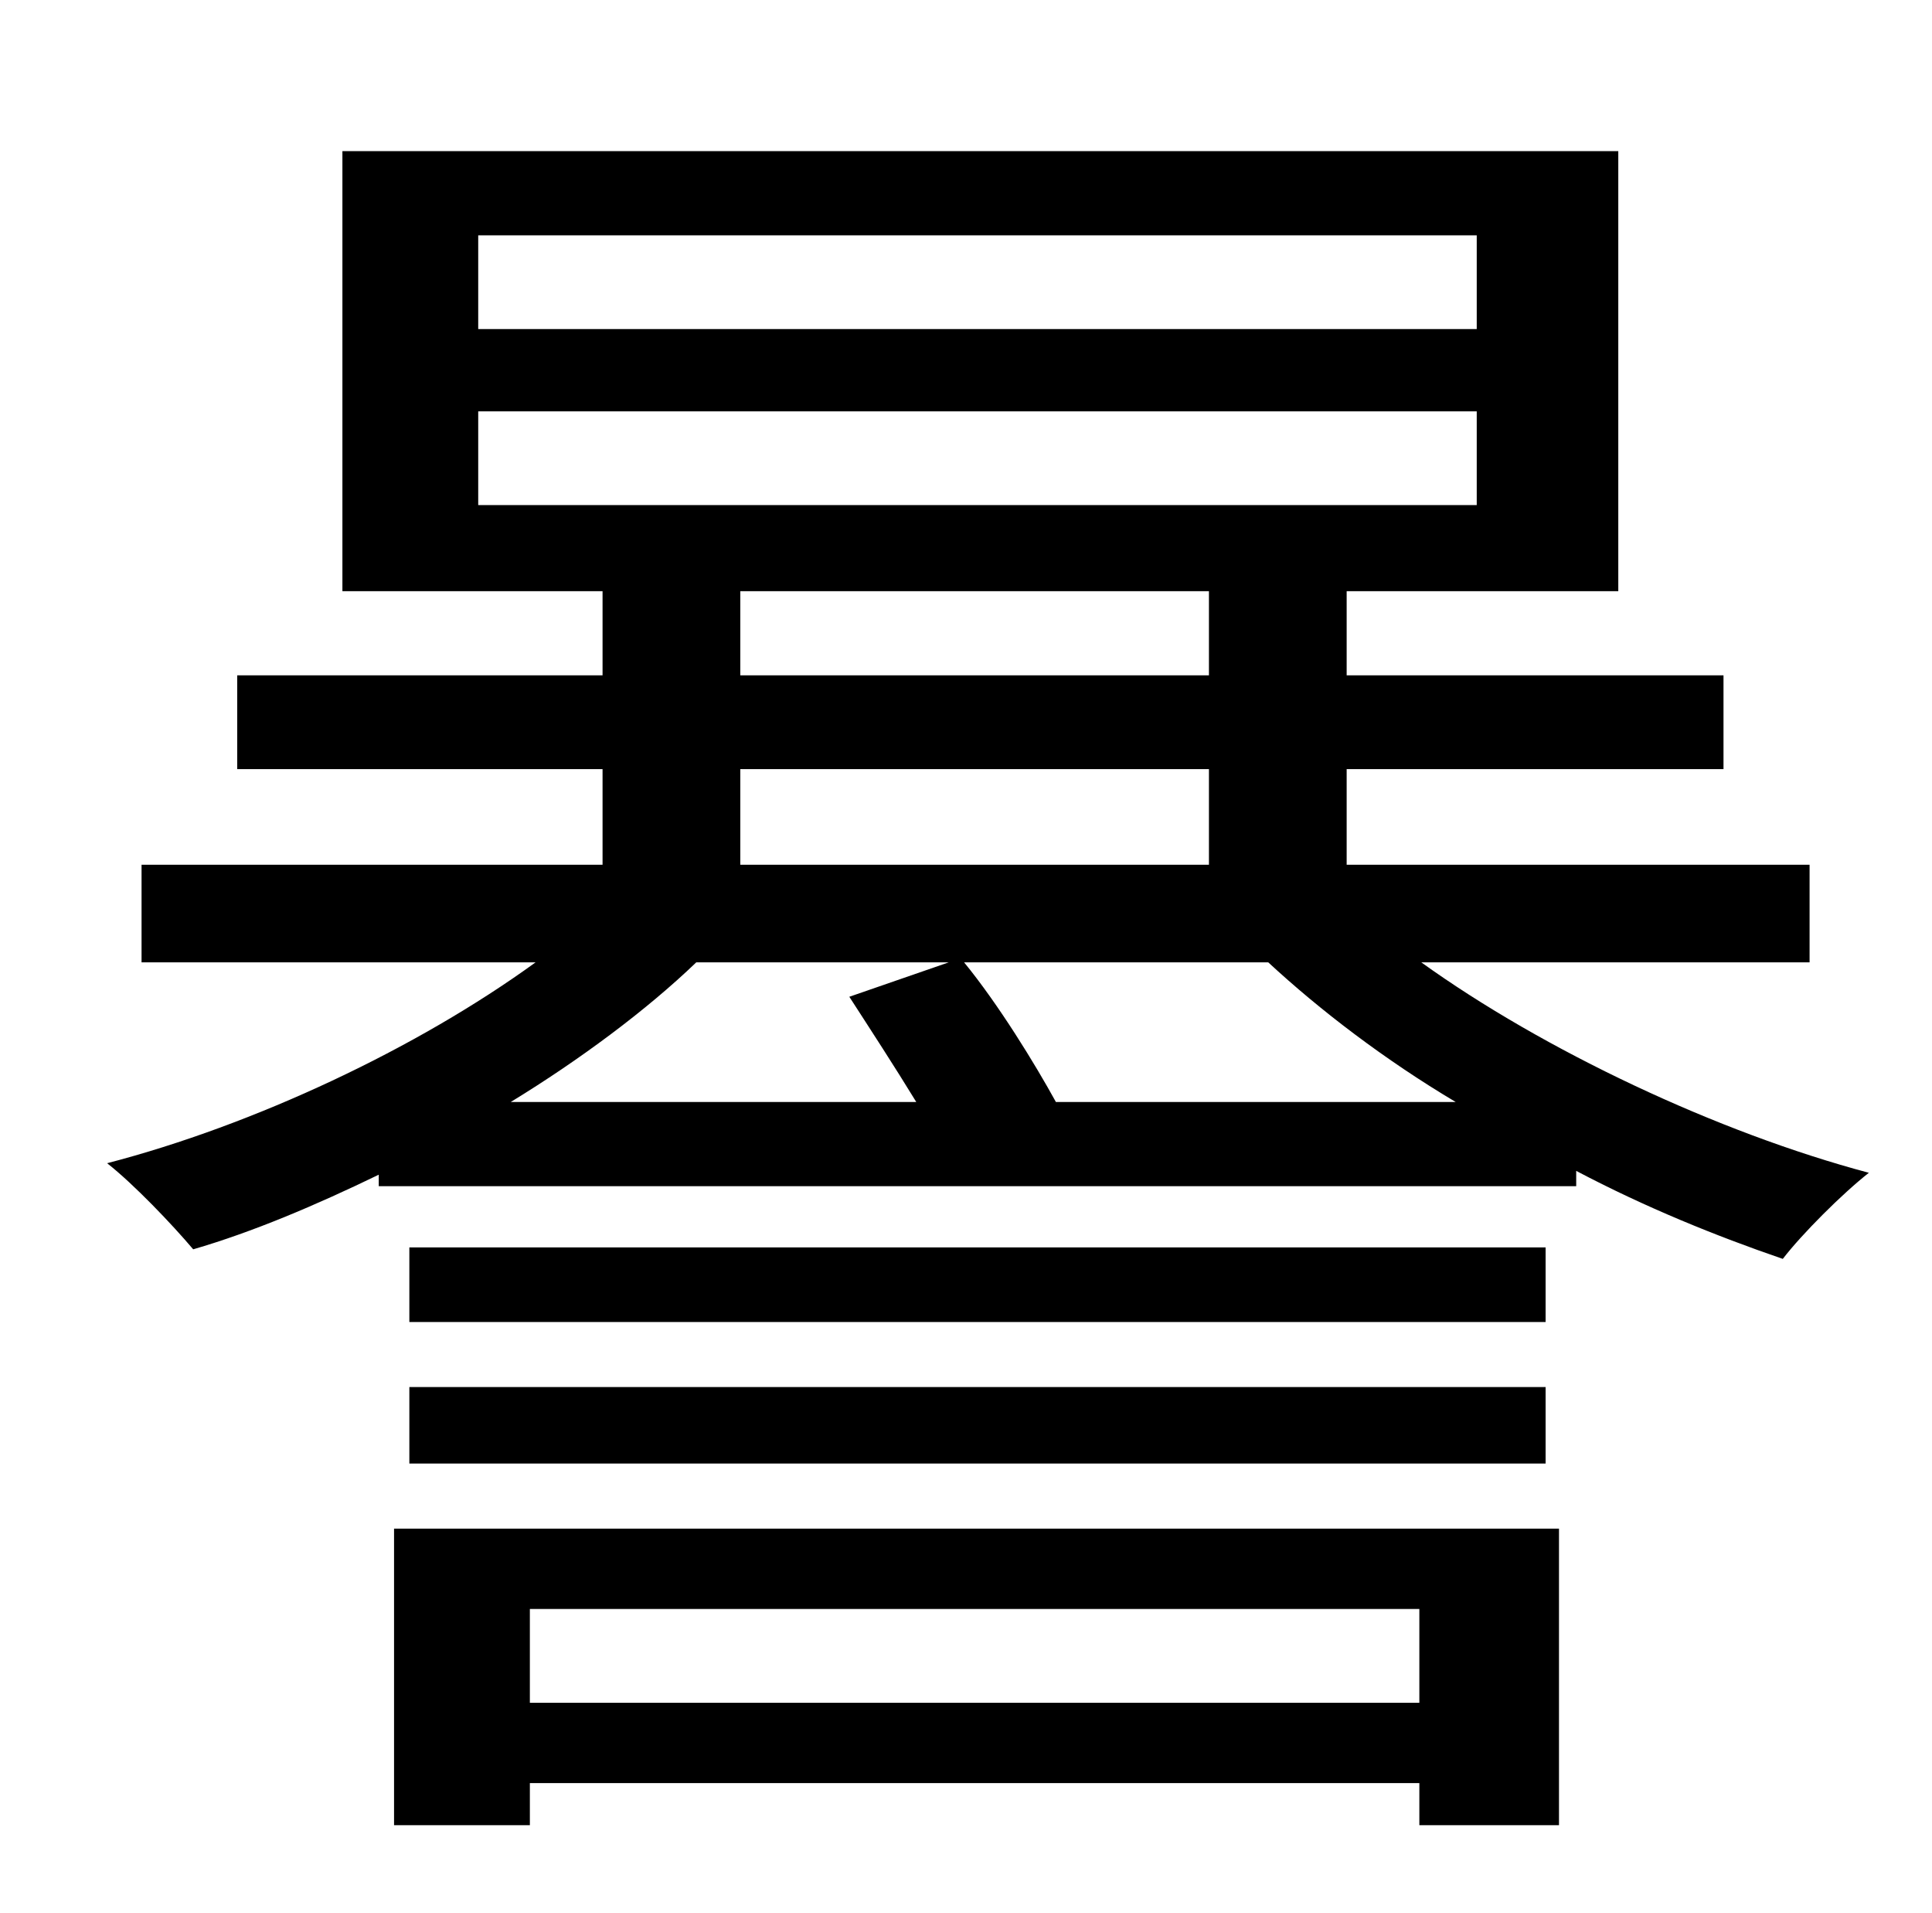 <?xml version="1.0" standalone="no"?>
<!DOCTYPE svg PUBLIC "-//W3C//DTD SVG 1.1//EN" "http://www.w3.org/Graphics/SVG/1.1/DTD/svg11.dtd" >
<svg xmlns="http://www.w3.org/2000/svg" xmlns:xlink="http://www.w3.org/1999/xlink" version="1.1" viewBox="-10 0 1010 1000">
   <path fill="currentColor"
d="M732 841h-465v49h465v-49zM196 954v-155h609v155h-73v-22h-465v22h-71zM204 765v-40h594v40h-594zM798 652v39h-594v-39h594zM542 576h209c-37 -22 -71 -48 -98 -73h-159c18 22 37 53 48 73zM486 503h-132c-26 25 -61 51 -97 73h212c-11 -18 -24 -38 -35 -55zM377 402v50
h245v-50h-245zM377 309v44h245v-44h-245zM240 215v49h522v-49h-522zM240 123v49h522v-49h-522zM936 503h-203c64 46 155 89 234 110c-14 11 -35 32 -45 45c-35 -12 -72 -27 -108 -46v8h-626v-6c-33 16 -66 30 -97 39c-11 -13 -31 -34 -45 -45c77 -20 162 -60 224 -105h-206
v-51h241v-50h-191v-49h191v-44h-136v-230h667v230h-142v44h197v49h-197v50h242v51z" />
</svg>
